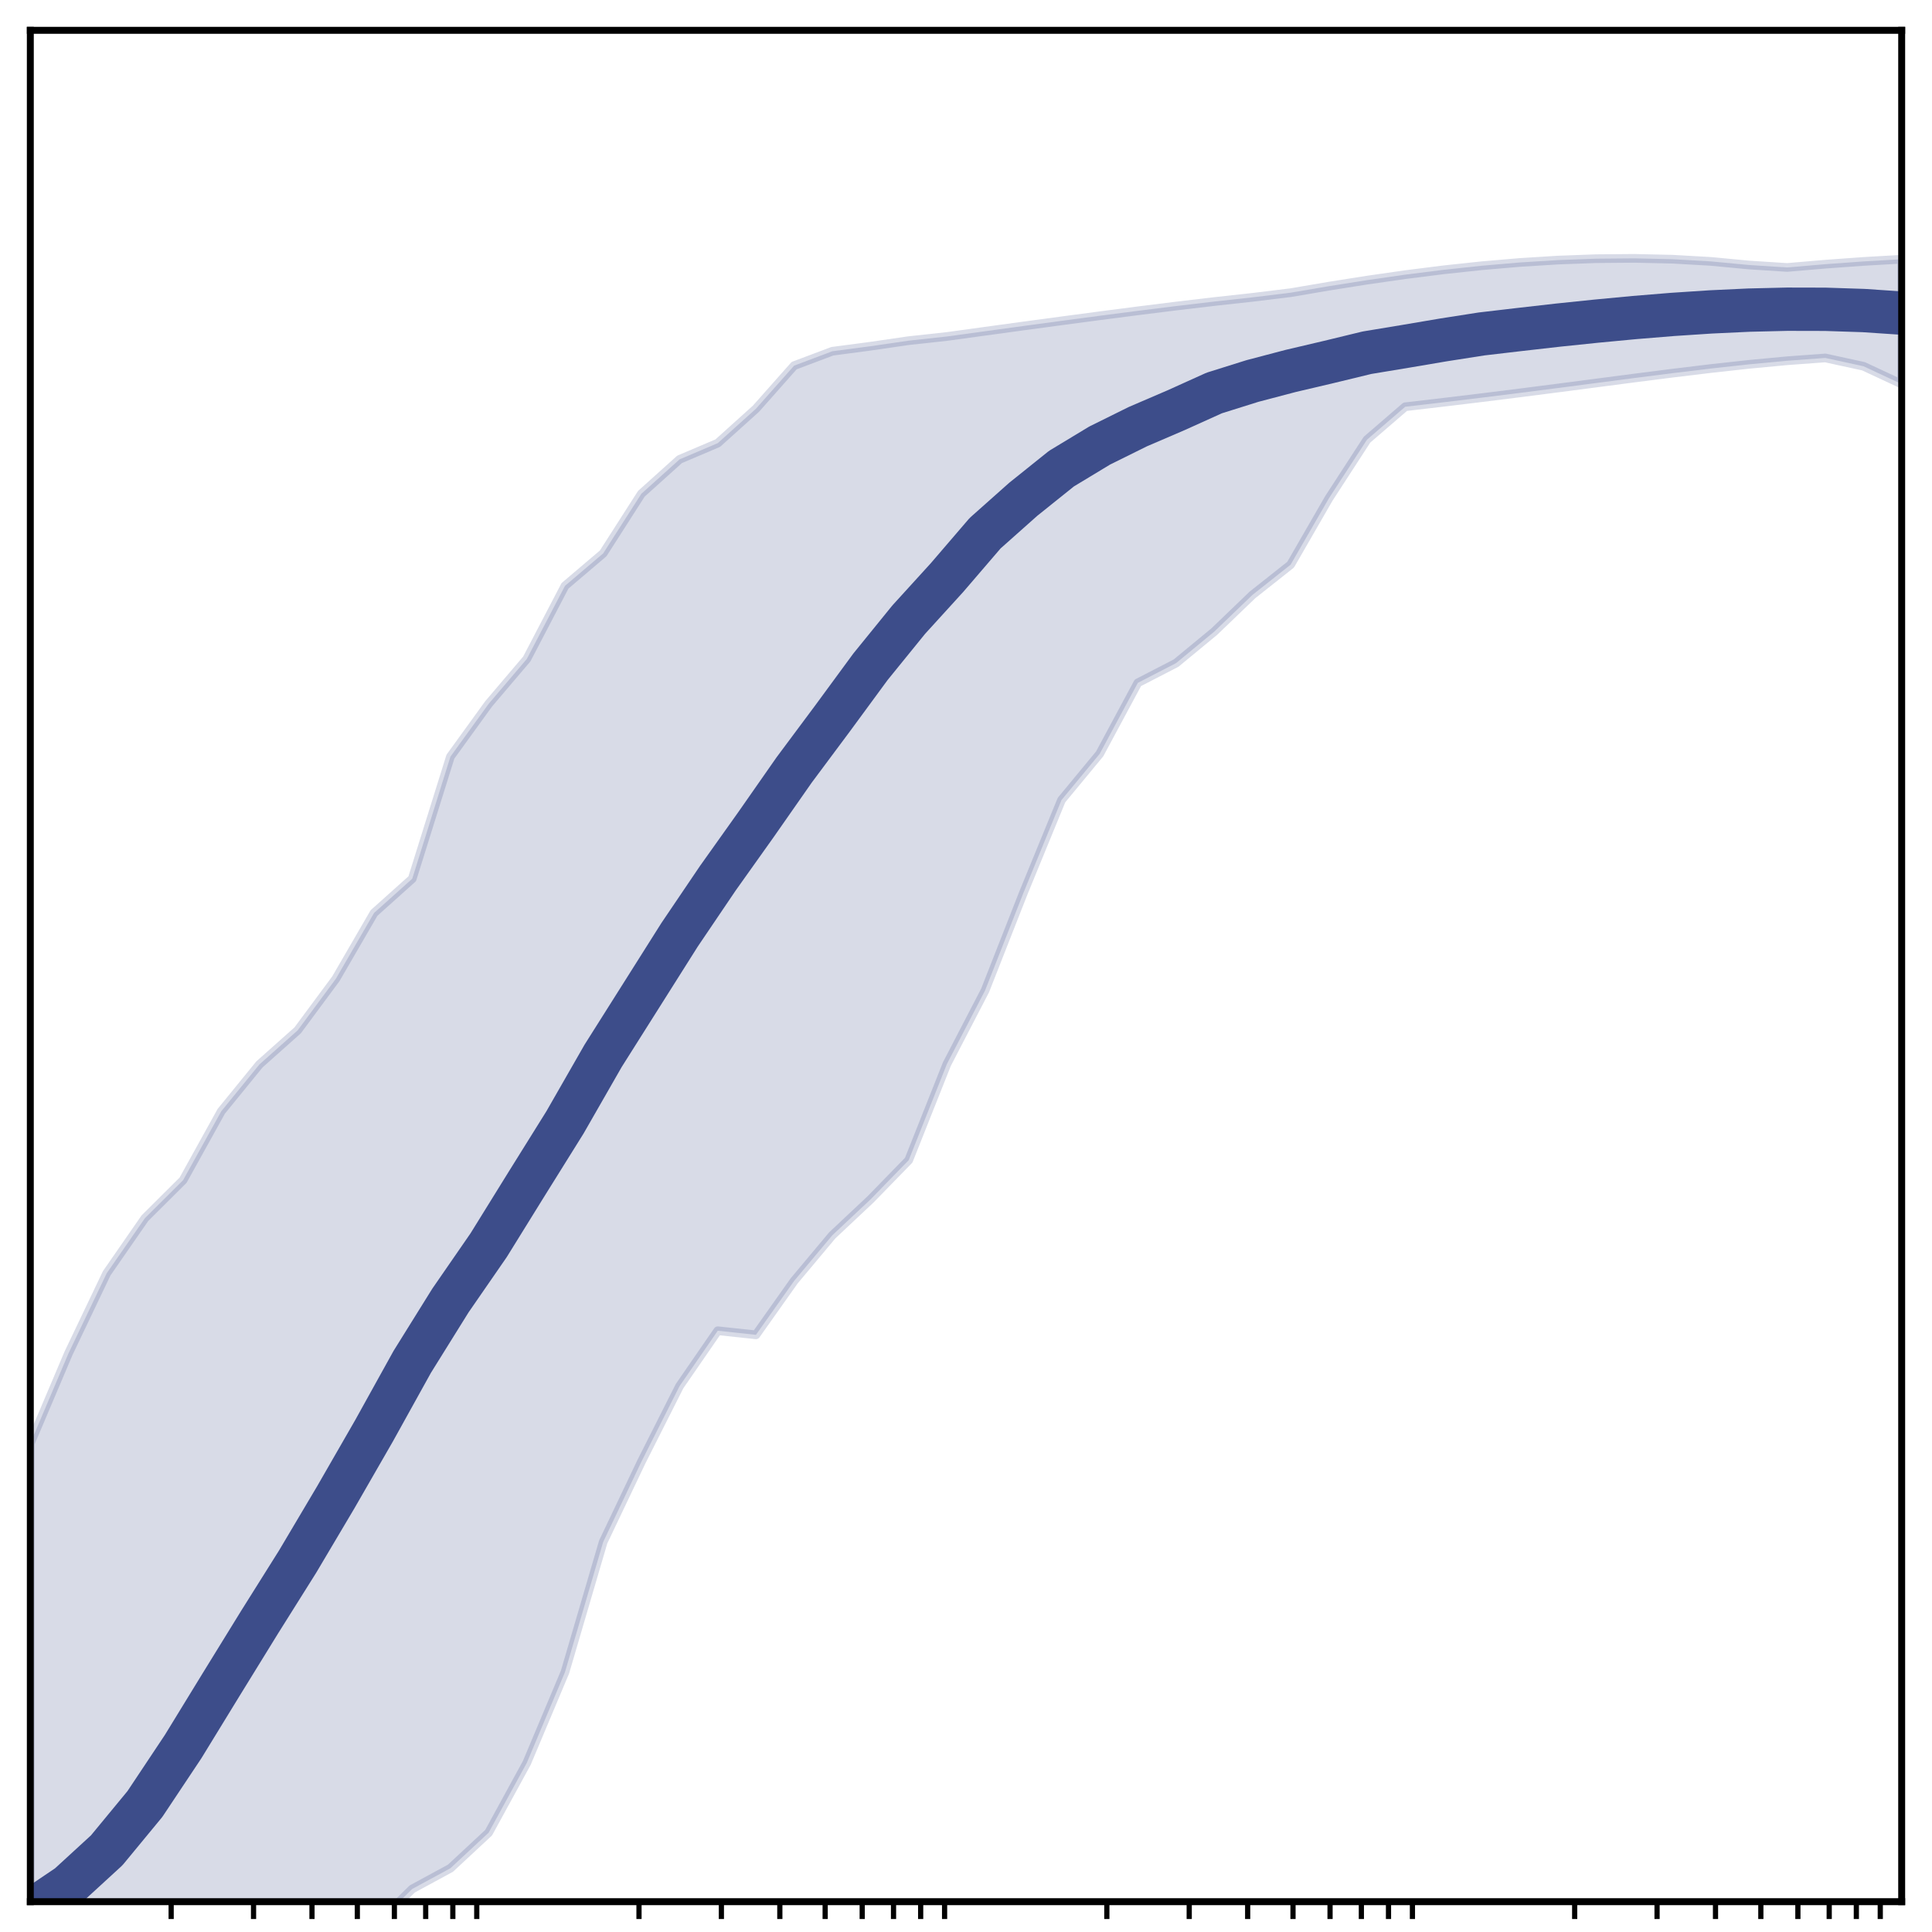 <?xml version="1.0" encoding="utf-8" standalone="no"?>
<!DOCTYPE svg PUBLIC "-//W3C//DTD SVG 1.1//EN"
  "http://www.w3.org/Graphics/SVG/1.1/DTD/svg11.dtd">
<!-- Created with matplotlib (http://matplotlib.org/) -->
<svg height="223pt" version="1.1" viewBox="0 0 223 223" width="223pt" xmlns="http://www.w3.org/2000/svg" xmlns:xlink="http://www.w3.org/1999/xlink">
 <defs>
  <style type="text/css">
*{stroke-linecap:butt;stroke-linejoin:round;}
  </style>
 </defs>
 <g id="figure_1">
  <g id="patch_1">
   <path d="M -0 223 
L 223 223 
L 223 0 
L -0 0 
z
" style="fill:#ffffff;"/>
  </g>
  <g id="axes_1">
   <g id="patch_2">
    <path d="M 3.5 219.5 
L 219.5 219.5 
L 219.5 3.5 
L 3.5 3.5 
z
" style="fill:#ffffff;"/>
   </g>
   <g id="PolyCollection_1">
    <defs>
     <path d="M 3.5 -56.4 
L 3.5 1.699 
L 7.908 1.699 
L 12.316 1.699 
L 16.724 1.699 
L 21.133 1.699 
L 25.541 1.699 
L 29.949 1.699 
L 34.357 1.699 
L 38.765 -0.636 
L 43.173 -0.636 
L 47.582 -4.967 
L 51.99 -7.36 
L 56.398 -11.46 
L 60.806 -19.521 
L 65.214 -30.001 
L 69.622 -45.018 
L 74.031 -54.278 
L 78.439 -63.009 
L 82.847 -69.4 
L 87.255 -68.928 
L 91.663 -75.153 
L 96.071 -80.418 
L 100.48 -84.559 
L 104.888 -89.086 
L 109.296 -100.185 
L 113.704 -108.677 
L 118.112 -119.9 
L 122.52 -130.651 
L 126.929 -135.985 
L 131.337 -144.184 
L 135.745 -146.458 
L 140.153 -150.094 
L 144.561 -154.33 
L 148.969 -157.821 
L 153.378 -165.465 
L 157.786 -172.252 
L 162.194 -176.05 
L 166.602 -176.565 
L 171.01 -177.097 
L 175.418 -177.648 
L 179.827 -178.214 
L 184.235 -178.789 
L 188.643 -179.365 
L 193.051 -179.927 
L 197.459 -180.46 
L 201.867 -180.945 
L 206.276 -181.36 
L 210.684 -181.684 
L 215.092 -180.725 
L 219.5 -178.669 
L 219.5 -193.079 
L 219.5 -193.079 
L 215.092 -192.825 
L 210.684 -192.505 
L 206.276 -192.129 
L 201.867 -192.413 
L 197.459 -192.83 
L 193.051 -193.081 
L 188.643 -193.18 
L 184.235 -193.142 
L 179.827 -192.98 
L 175.418 -192.704 
L 171.01 -192.326 
L 166.602 -191.854 
L 162.194 -191.297 
L 157.786 -190.665 
L 153.378 -189.967 
L 148.969 -189.216 
L 144.561 -188.678 
L 140.153 -188.194 
L 135.745 -187.673 
L 131.337 -187.123 
L 126.929 -186.552 
L 122.52 -185.966 
L 118.112 -185.371 
L 113.704 -184.768 
L 109.296 -184.161 
L 104.888 -183.681 
L 100.48 -183.039 
L 96.071 -182.457 
L 91.663 -180.797 
L 87.255 -175.822 
L 82.847 -171.851 
L 78.439 -169.977 
L 74.031 -166.011 
L 69.622 -159.126 
L 65.214 -155.38 
L 60.806 -146.939 
L 56.398 -141.753 
L 51.99 -135.665 
L 47.582 -121.571 
L 43.173 -117.62 
L 38.765 -110.024 
L 34.357 -104.072 
L 29.949 -100.145 
L 25.541 -94.732 
L 21.133 -86.777 
L 16.724 -82.389 
L 12.316 -76.032 
L 7.908 -66.795 
L 3.5 -56.4 
z
" id="m03abc4e210" style="stroke:#3d4d8a;stroke-opacity:0.2;"/>
    </defs>
    <g clip-path="url(#pa8088caa32)">
     <use style="fill:#3d4d8a;fill-opacity:0.2;stroke:#3d4d8a;stroke-opacity:0.2;" x="0" xlink:href="#m03abc4e210" y="223"/>
    </g>
   </g>
   <g id="matplotlib.axis_1">
    <g id="xtick_1">
     <g id="line2d_1">
      <defs>
       <path d="M 0 0 
L 0 2 
" id="m9185ca31d1" style="stroke:#000000;stroke-width:0.6;"/>
      </defs>
      <g>
       <use style="stroke:#000000;stroke-width:0.6;" x="19.756" xlink:href="#m9185ca31d1" y="219.5"/>
      </g>
     </g>
    </g>
    <g id="xtick_2">
     <g id="line2d_2">
      <g>
       <use style="stroke:#000000;stroke-width:0.6;" x="29.265" xlink:href="#m9185ca31d1" y="219.5"/>
      </g>
     </g>
    </g>
    <g id="xtick_3">
     <g id="line2d_3">
      <g>
       <use style="stroke:#000000;stroke-width:0.6;" x="36.011" xlink:href="#m9185ca31d1" y="219.5"/>
      </g>
     </g>
    </g>
    <g id="xtick_4">
     <g id="line2d_4">
      <g>
       <use style="stroke:#000000;stroke-width:0.6;" x="41.244" xlink:href="#m9185ca31d1" y="219.5"/>
      </g>
     </g>
    </g>
    <g id="xtick_5">
     <g id="line2d_5">
      <g>
       <use style="stroke:#000000;stroke-width:0.6;" x="45.52" xlink:href="#m9185ca31d1" y="219.5"/>
      </g>
     </g>
    </g>
    <g id="xtick_6">
     <g id="line2d_6">
      <g>
       <use style="stroke:#000000;stroke-width:0.6;" x="49.135" xlink:href="#m9185ca31d1" y="219.5"/>
      </g>
     </g>
    </g>
    <g id="xtick_7">
     <g id="line2d_7">
      <g>
       <use style="stroke:#000000;stroke-width:0.6;" x="52.267" xlink:href="#m9185ca31d1" y="219.5"/>
      </g>
     </g>
    </g>
    <g id="xtick_8">
     <g id="line2d_8">
      <g>
       <use style="stroke:#000000;stroke-width:0.6;" x="55.029" xlink:href="#m9185ca31d1" y="219.5"/>
      </g>
     </g>
    </g>
    <g id="xtick_9">
     <g id="line2d_9">
      <g>
       <use style="stroke:#000000;stroke-width:0.6;" x="73.756" xlink:href="#m9185ca31d1" y="219.5"/>
      </g>
     </g>
    </g>
    <g id="xtick_10">
     <g id="line2d_10">
      <g>
       <use style="stroke:#000000;stroke-width:0.6;" x="83.265" xlink:href="#m9185ca31d1" y="219.5"/>
      </g>
     </g>
    </g>
    <g id="xtick_11">
     <g id="line2d_11">
      <g>
       <use style="stroke:#000000;stroke-width:0.6;" x="90.011" xlink:href="#m9185ca31d1" y="219.5"/>
      </g>
     </g>
    </g>
    <g id="xtick_12">
     <g id="line2d_12">
      <g>
       <use style="stroke:#000000;stroke-width:0.6;" x="95.244" xlink:href="#m9185ca31d1" y="219.5"/>
      </g>
     </g>
    </g>
    <g id="xtick_13">
     <g id="line2d_13">
      <g>
       <use style="stroke:#000000;stroke-width:0.6;" x="99.52" xlink:href="#m9185ca31d1" y="219.5"/>
      </g>
     </g>
    </g>
    <g id="xtick_14">
     <g id="line2d_14">
      <g>
       <use style="stroke:#000000;stroke-width:0.6;" x="103.135" xlink:href="#m9185ca31d1" y="219.5"/>
      </g>
     </g>
    </g>
    <g id="xtick_15">
     <g id="line2d_15">
      <g>
       <use style="stroke:#000000;stroke-width:0.6;" x="106.267" xlink:href="#m9185ca31d1" y="219.5"/>
      </g>
     </g>
    </g>
    <g id="xtick_16">
     <g id="line2d_16">
      <g>
       <use style="stroke:#000000;stroke-width:0.6;" x="109.029" xlink:href="#m9185ca31d1" y="219.5"/>
      </g>
     </g>
    </g>
    <g id="xtick_17">
     <g id="line2d_17">
      <g>
       <use style="stroke:#000000;stroke-width:0.6;" x="127.756" xlink:href="#m9185ca31d1" y="219.5"/>
      </g>
     </g>
    </g>
    <g id="xtick_18">
     <g id="line2d_18">
      <g>
       <use style="stroke:#000000;stroke-width:0.6;" x="137.265" xlink:href="#m9185ca31d1" y="219.5"/>
      </g>
     </g>
    </g>
    <g id="xtick_19">
     <g id="line2d_19">
      <g>
       <use style="stroke:#000000;stroke-width:0.6;" x="144.011" xlink:href="#m9185ca31d1" y="219.5"/>
      </g>
     </g>
    </g>
    <g id="xtick_20">
     <g id="line2d_20">
      <g>
       <use style="stroke:#000000;stroke-width:0.6;" x="149.244" xlink:href="#m9185ca31d1" y="219.5"/>
      </g>
     </g>
    </g>
    <g id="xtick_21">
     <g id="line2d_21">
      <g>
       <use style="stroke:#000000;stroke-width:0.6;" x="153.52" xlink:href="#m9185ca31d1" y="219.5"/>
      </g>
     </g>
    </g>
    <g id="xtick_22">
     <g id="line2d_22">
      <g>
       <use style="stroke:#000000;stroke-width:0.6;" x="157.135" xlink:href="#m9185ca31d1" y="219.5"/>
      </g>
     </g>
    </g>
    <g id="xtick_23">
     <g id="line2d_23">
      <g>
       <use style="stroke:#000000;stroke-width:0.6;" x="160.267" xlink:href="#m9185ca31d1" y="219.5"/>
      </g>
     </g>
    </g>
    <g id="xtick_24">
     <g id="line2d_24">
      <g>
       <use style="stroke:#000000;stroke-width:0.6;" x="163.029" xlink:href="#m9185ca31d1" y="219.5"/>
      </g>
     </g>
    </g>
    <g id="xtick_25">
     <g id="line2d_25">
      <g>
       <use style="stroke:#000000;stroke-width:0.6;" x="181.756" xlink:href="#m9185ca31d1" y="219.5"/>
      </g>
     </g>
    </g>
    <g id="xtick_26">
     <g id="line2d_26">
      <g>
       <use style="stroke:#000000;stroke-width:0.6;" x="191.265" xlink:href="#m9185ca31d1" y="219.5"/>
      </g>
     </g>
    </g>
    <g id="xtick_27">
     <g id="line2d_27">
      <g>
       <use style="stroke:#000000;stroke-width:0.6;" x="198.011" xlink:href="#m9185ca31d1" y="219.5"/>
      </g>
     </g>
    </g>
    <g id="xtick_28">
     <g id="line2d_28">
      <g>
       <use style="stroke:#000000;stroke-width:0.6;" x="203.244" xlink:href="#m9185ca31d1" y="219.5"/>
      </g>
     </g>
    </g>
    <g id="xtick_29">
     <g id="line2d_29">
      <g>
       <use style="stroke:#000000;stroke-width:0.6;" x="207.52" xlink:href="#m9185ca31d1" y="219.5"/>
      </g>
     </g>
    </g>
    <g id="xtick_30">
     <g id="line2d_30">
      <g>
       <use style="stroke:#000000;stroke-width:0.6;" x="211.135" xlink:href="#m9185ca31d1" y="219.5"/>
      </g>
     </g>
    </g>
    <g id="xtick_31">
     <g id="line2d_31">
      <g>
       <use style="stroke:#000000;stroke-width:0.6;" x="214.267" xlink:href="#m9185ca31d1" y="219.5"/>
      </g>
     </g>
    </g>
    <g id="xtick_32">
     <g id="line2d_32">
      <g>
       <use style="stroke:#000000;stroke-width:0.6;" x="217.029" xlink:href="#m9185ca31d1" y="219.5"/>
      </g>
     </g>
    </g>
   </g>
   <g id="matplotlib.axis_2"/>
   <g id="line2d_33">
    <path clip-path="url(#pa8088caa32)" d="M 3.5 220.593 
L 7.908 217.616 
L 12.316 213.573 
L 16.724 208.229 
L 21.133 201.607 
L 25.541 194.412 
L 29.949 187.26 
L 34.357 180.24 
L 38.765 172.807 
L 43.173 165.145 
L 47.582 157.193 
L 51.99 150.112 
L 56.398 143.731 
L 60.806 136.616 
L 65.214 129.549 
L 69.622 121.858 
L 74.031 114.878 
L 78.439 107.898 
L 82.847 101.381 
L 87.255 95.185 
L 91.663 88.873 
L 96.071 82.956 
L 100.48 76.953 
L 104.888 71.523 
L 109.296 66.681 
L 113.704 61.547 
L 118.112 57.627 
L 122.52 54.092 
L 126.929 51.427 
L 131.337 49.245 
L 135.745 47.351 
L 140.153 45.36 
L 144.561 43.977 
L 148.969 42.817 
L 153.378 41.781 
L 157.786 40.712 
L 162.194 39.982 
L 166.602 39.235 
L 171.01 38.546 
L 175.418 38.03 
L 179.827 37.528 
L 184.235 37.071 
L 188.643 36.654 
L 193.051 36.293 
L 197.459 36.003 
L 201.867 35.796 
L 206.276 35.69 
L 210.684 35.7 
L 215.092 35.844 
L 219.5 36.14 
" style="fill:none;stroke:#3d4d8a;stroke-linecap:square;stroke-width:5;"/>
   </g>
   <g id="patch_3">
    <path d="M 3.5 219.5 
L 3.5 3.5 
" style="fill:none;stroke:#000000;stroke-linecap:square;stroke-linejoin:miter;stroke-width:0.8;"/>
   </g>
   <g id="patch_4">
    <path d="M 219.5 219.5 
L 219.5 3.5 
" style="fill:none;stroke:#000000;stroke-linecap:square;stroke-linejoin:miter;stroke-width:0.8;"/>
   </g>
   <g id="patch_5">
    <path d="M 3.5 219.5 
L 219.5 219.5 
" style="fill:none;stroke:#000000;stroke-linecap:square;stroke-linejoin:miter;stroke-width:0.8;"/>
   </g>
   <g id="patch_6">
    <path d="M 3.5 3.5 
L 219.5 3.5 
" style="fill:none;stroke:#000000;stroke-linecap:square;stroke-linejoin:miter;stroke-width:0.8;"/>
   </g>
  </g>
 </g>
 <defs>
  <clipPath id="pa8088caa32">
   <rect height="216" width="216" x="3.5" y="3.5"/>
  </clipPath>
 </defs>
</svg>
